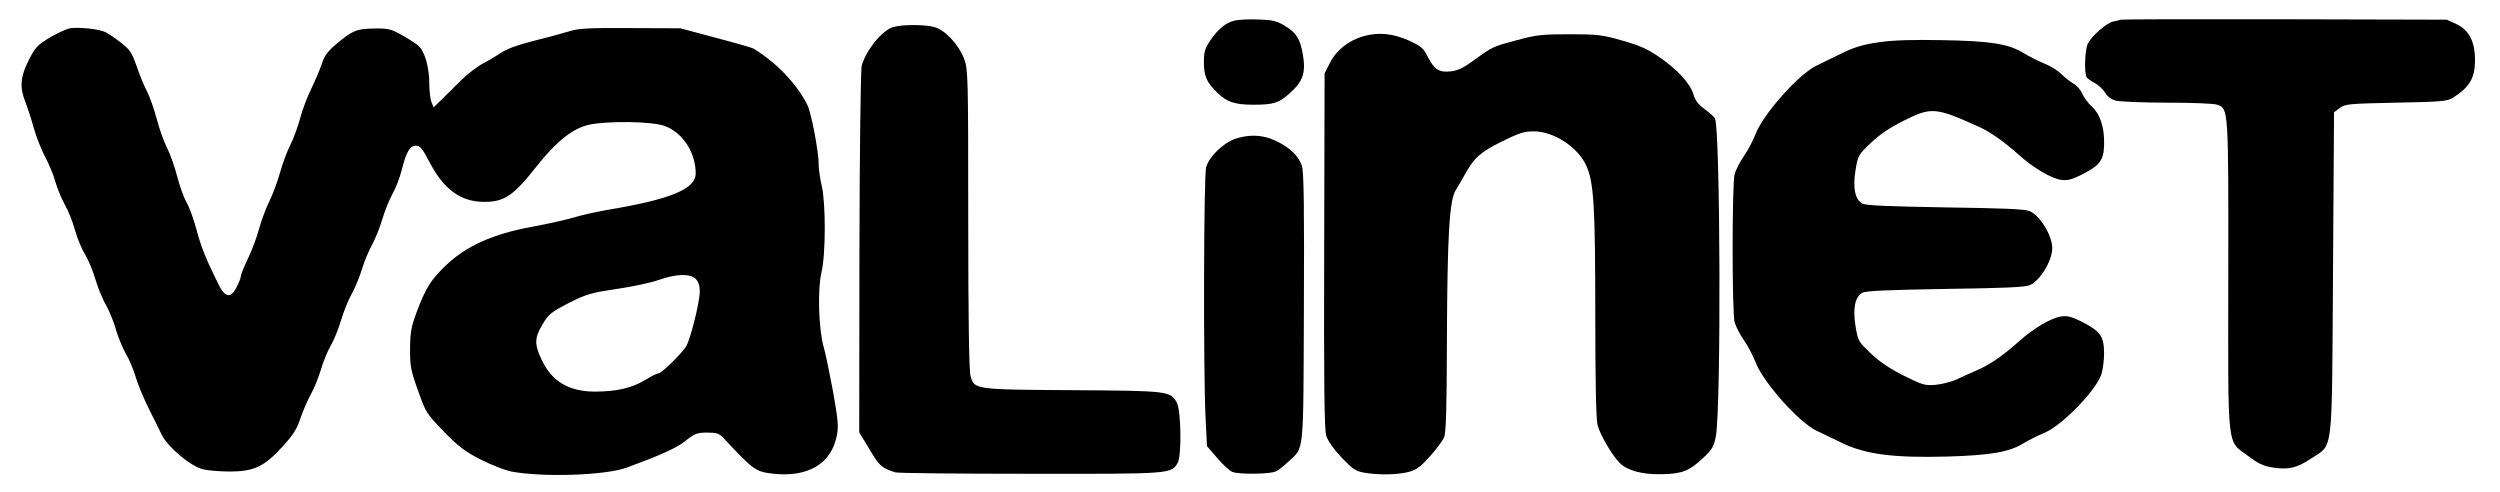 <?xml version="1.0" encoding="UTF-8" standalone="no"?>
<svg
   xmlns:dc="http://purl.org/dc/elements/1.1/"
   xmlns:cc="http://creativecommons.org/ns#"
   xmlns:rdf="http://www.w3.org/1999/02/22-rdf-syntax-ns#"
   xmlns:svg="http://www.w3.org/2000/svg"
   xmlns="http://www.w3.org/2000/svg"
   xmlns:sodipodi="http://sodipodi.sourceforge.net/DTD/sodipodi-0.dtd"
   xmlns:inkscape="http://www.inkscape.org/namespaces/inkscape"
   version="1.0"
   width="1220pt"
   height="240pt"
   viewBox="0 0 1220 240"
   preserveAspectRatio="xMidYMid meet"
   id="svg20"
   sodipodi:docname="logo.svg"
   inkscape:version="1.0.1 (3bc2e813f5, 2020-09-07)">
  <defs
     id="defs24" />
  <sodipodi:namedview
     pagecolor="#ffffff"
     bordercolor="#666666"
     borderopacity="1"
     objecttolerance="10"
     gridtolerance="10"
     guidetolerance="10"
     inkscape:pageopacity="0"
     inkscape:pageshadow="2"
     inkscape:window-width="2454"
     inkscape:window-height="1559"
     id="namedview22"
     showgrid="false"
     inkscape:zoom="0.89260563"
     inkscape:cx="946.66667"
     inkscape:cy="300"
     inkscape:window-x="2177"
     inkscape:window-y="185"
     inkscape:window-maximized="0"
     inkscape:current-layer="svg20"
     inkscape:document-rotation="0" />
  <g
     transform="matrix(0.1,0,0,-0.1,-103.5,341.104)"
     fill="#000000"
     stroke="none"
     id="g18">
    <path
       d="m 7061,3311 c -46,-12 -79,-39 -118,-95 -28,-41 -33,-57 -33,-108 0,-68 13,-99 67,-151 46,-44 85,-57 174,-57 99,0 125,8 179,57 64,57 78,100 63,188 -13,77 -33,108 -91,142 -37,22 -60,27 -126,29 -45,2 -96,-1 -115,-5 z"
       id="path4" />
    <path
       d="m 11385,3315 c -5,-2 -22,-6 -38,-9 -33,-8 -102,-68 -123,-107 -15,-29 -19,-146 -6,-165 4,-6 21,-19 39,-28 17,-9 40,-29 50,-46 11,-19 30,-34 53,-40 19,-5 133,-10 252,-10 119,0 228,-4 243,-10 55,-21 55,-12 54,-832 -1,-869 -8,-803 95,-881 49,-37 76,-50 119,-57 79,-13 121,-3 191,44 109,73 100,0 106,905 l 5,784 28,21 c 27,20 44,21 276,26 219,4 250,7 276,24 81,51 107,95 108,180 1,92 -29,151 -90,179 l -48,22 -790,2 c -434,1 -794,0 -800,-2 z"
       id="path6" />
    <path
       d="m 5394,3279 c -54,-16 -132,-111 -154,-189 -5,-18 -10,-420 -11,-910 l -1,-879 51,-84 c 49,-82 58,-89 125,-111 10,-4 305,-7 656,-7 689,-1 691,-1 722,53 20,36 17,254 -4,294 -31,57 -42,58 -511,61 -480,3 -478,3 -496,71 -7,24 -11,291 -11,764 0,707 -1,729 -20,782 -27,70 -92,140 -145,155 -47,13 -157,13 -201,0 z"
       id="path8" />
    <path
       d="m 1376,3273 c -16,-3 -60,-23 -98,-45 -62,-38 -71,-48 -103,-111 -41,-81 -45,-132 -16,-204 10,-26 29,-83 41,-127 12,-43 37,-106 55,-140 18,-33 41,-88 50,-121 9,-33 30,-83 46,-112 17,-29 39,-85 50,-125 11,-40 33,-93 49,-118 15,-25 38,-79 50,-120 12,-41 35,-99 52,-127 16,-29 38,-82 48,-118 10,-36 32,-89 48,-118 17,-28 38,-79 48,-112 9,-33 37,-100 61,-150 25,-49 55,-110 67,-135 28,-59 140,-154 201,-169 24,-6 84,-11 132,-11 117,0 168,24 258,123 51,56 69,85 86,136 12,36 35,89 51,118 16,28 37,81 48,117 10,36 32,90 48,119 17,28 40,86 52,127 12,41 35,98 51,126 16,28 38,82 50,120 11,38 34,92 49,119 15,28 38,83 50,124 12,41 35,98 50,125 16,28 36,80 45,116 23,91 40,120 70,120 20,0 31,-13 65,-78 69,-134 152,-195 265,-196 101,-1 145,29 260,175 94,119 174,183 253,201 89,20 306,17 369,-5 88,-31 153,-129 153,-232 0,-77 -123,-127 -435,-179 -50,-9 -120,-24 -155,-35 -36,-11 -130,-32 -210,-47 -187,-34 -320,-93 -419,-188 -74,-71 -98,-110 -142,-226 -27,-73 -32,-99 -33,-180 0,-86 3,-105 39,-205 38,-108 41,-112 126,-200 73,-75 104,-98 181,-137 51,-26 118,-52 148,-58 155,-29 458,-19 563,19 164,60 245,96 289,132 44,35 56,39 105,39 47,0 58,-4 81,-29 143,-153 154,-161 234,-171 174,-21 291,47 317,187 9,43 5,79 -19,215 -17,90 -37,188 -46,218 -24,85 -30,280 -10,363 21,89 21,337 1,422 -8,33 -15,81 -15,107 0,61 -37,254 -56,289 -53,104 -152,206 -262,273 -7,4 -90,28 -185,53 l -172,46 -245,1 c -213,1 -253,-1 -305,-18 -33,-10 -110,-31 -172,-46 -74,-19 -126,-38 -155,-58 -24,-16 -63,-39 -88,-52 -24,-12 -69,-47 -100,-76 -30,-30 -74,-73 -97,-96 l -42,-41 -11,27 c -5,15 -10,55 -10,90 0,77 -22,156 -52,183 -13,11 -49,35 -82,53 -52,29 -67,33 -130,32 -89,-1 -108,-8 -184,-71 -49,-41 -63,-60 -77,-103 -10,-29 -33,-83 -51,-120 -18,-36 -43,-101 -54,-143 -11,-42 -33,-102 -49,-133 -16,-31 -38,-92 -50,-135 -12,-43 -35,-105 -51,-137 -16,-32 -39,-93 -51,-136 -11,-42 -36,-108 -55,-147 -19,-39 -34,-77 -34,-85 0,-7 -9,-31 -21,-53 -28,-56 -56,-51 -89,17 -60,121 -83,178 -106,264 -13,50 -35,110 -48,133 -14,23 -34,80 -46,126 -12,46 -34,110 -50,141 -16,31 -38,94 -50,140 -12,46 -33,106 -47,134 -15,28 -38,85 -52,126 -23,65 -32,79 -76,113 -27,21 -61,44 -75,51 -28,15 -129,26 -174,19 z M 4430,2050 c 13,-13 20,-33 20,-61 0,-51 -46,-236 -67,-269 -24,-37 -119,-130 -133,-130 -7,0 -37,-15 -68,-34 -64,-39 -140,-56 -246,-56 -126,1 -208,50 -257,154 -37,77 -36,108 4,175 29,49 42,59 127,103 87,44 108,50 235,69 77,11 169,31 205,44 85,30 153,32 180,5 z"
       id="path10" />
    <path
       d="m 7691,3235 c -75,-21 -135,-69 -166,-131 l -26,-51 -2,-864 c -2,-660 1,-874 10,-904 8,-26 36,-65 75,-107 56,-58 69,-67 113,-74 70,-12 164,-10 218,5 36,10 57,27 101,76 31,35 62,76 68,92 10,21 13,141 14,478 2,507 12,679 43,728 11,18 30,50 42,72 46,85 77,113 182,165 85,42 109,50 157,50 96,0 211,-74 254,-163 39,-81 46,-196 46,-739 0,-315 4,-507 11,-531 13,-49 71,-148 108,-185 39,-38 108,-57 207,-55 99,2 133,16 200,79 45,42 53,57 62,104 27,139 22,1505 -4,1553 -5,9 -28,29 -51,46 -30,22 -46,42 -54,72 -17,54 -79,122 -169,183 -55,38 -96,56 -178,79 -97,28 -121,31 -257,31 -133,0 -162,-3 -254,-28 -121,-32 -121,-32 -212,-98 -50,-37 -81,-52 -113,-55 -57,-7 -81,8 -112,68 -22,45 -33,54 -91,81 -80,36 -149,43 -222,23 z"
       id="path12" />
    <path
       d="m 10205,3205 c -76,-11 -118,-23 -180,-53 -44,-22 -100,-49 -125,-61 -87,-41 -263,-239 -299,-337 -12,-30 -36,-77 -56,-105 -19,-28 -39,-67 -45,-87 -13,-49 -13,-675 0,-724 6,-20 26,-59 45,-87 20,-28 44,-75 56,-105 36,-98 212,-296 299,-337 25,-12 81,-39 125,-60 113,-55 251,-73 510,-66 214,6 306,22 375,65 25,15 70,38 100,50 86,35 254,207 280,287 7,22 13,69 13,103 -1,81 -18,106 -103,150 -51,26 -74,33 -105,29 -48,-6 -137,-58 -210,-124 -75,-67 -140,-112 -205,-140 -30,-13 -75,-33 -100,-45 -25,-11 -70,-22 -100,-25 -51,-4 -63,-1 -155,45 -68,34 -120,69 -161,109 -60,57 -62,60 -74,132 -14,86 -3,143 33,163 16,10 122,14 402,19 282,4 389,8 414,18 50,20 111,119 111,181 0,62 -61,161 -111,181 -25,10 -132,14 -414,18 -280,5 -386,9 -402,19 -36,20 -47,77 -33,163 12,72 14,75 74,132 41,40 93,75 161,109 136,68 155,66 372,-32 52,-24 120,-72 188,-133 73,-66 162,-118 210,-124 31,-4 54,3 105,29 83,43 102,69 103,144 2,84 -19,147 -59,184 -19,17 -40,46 -48,65 -8,18 -27,40 -43,48 -15,9 -41,29 -57,45 -16,17 -54,41 -85,53 -31,13 -76,36 -101,51 -73,45 -160,59 -395,63 -146,3 -241,0 -310,-10 z"
       id="path14" />
    <path
       d="m 7061,2733 c -58,-21 -126,-87 -140,-138 -12,-45 -14,-982 -3,-1221 l 7,-140 50,-58 c 27,-32 60,-62 74,-68 35,-13 186,-11 213,3 13,6 40,28 61,48 77,72 72,21 75,746 2,477 0,661 -9,693 -14,50 -59,94 -133,128 -59,28 -129,30 -195,7 z"
       id="path16" />
  </g>
</svg>
